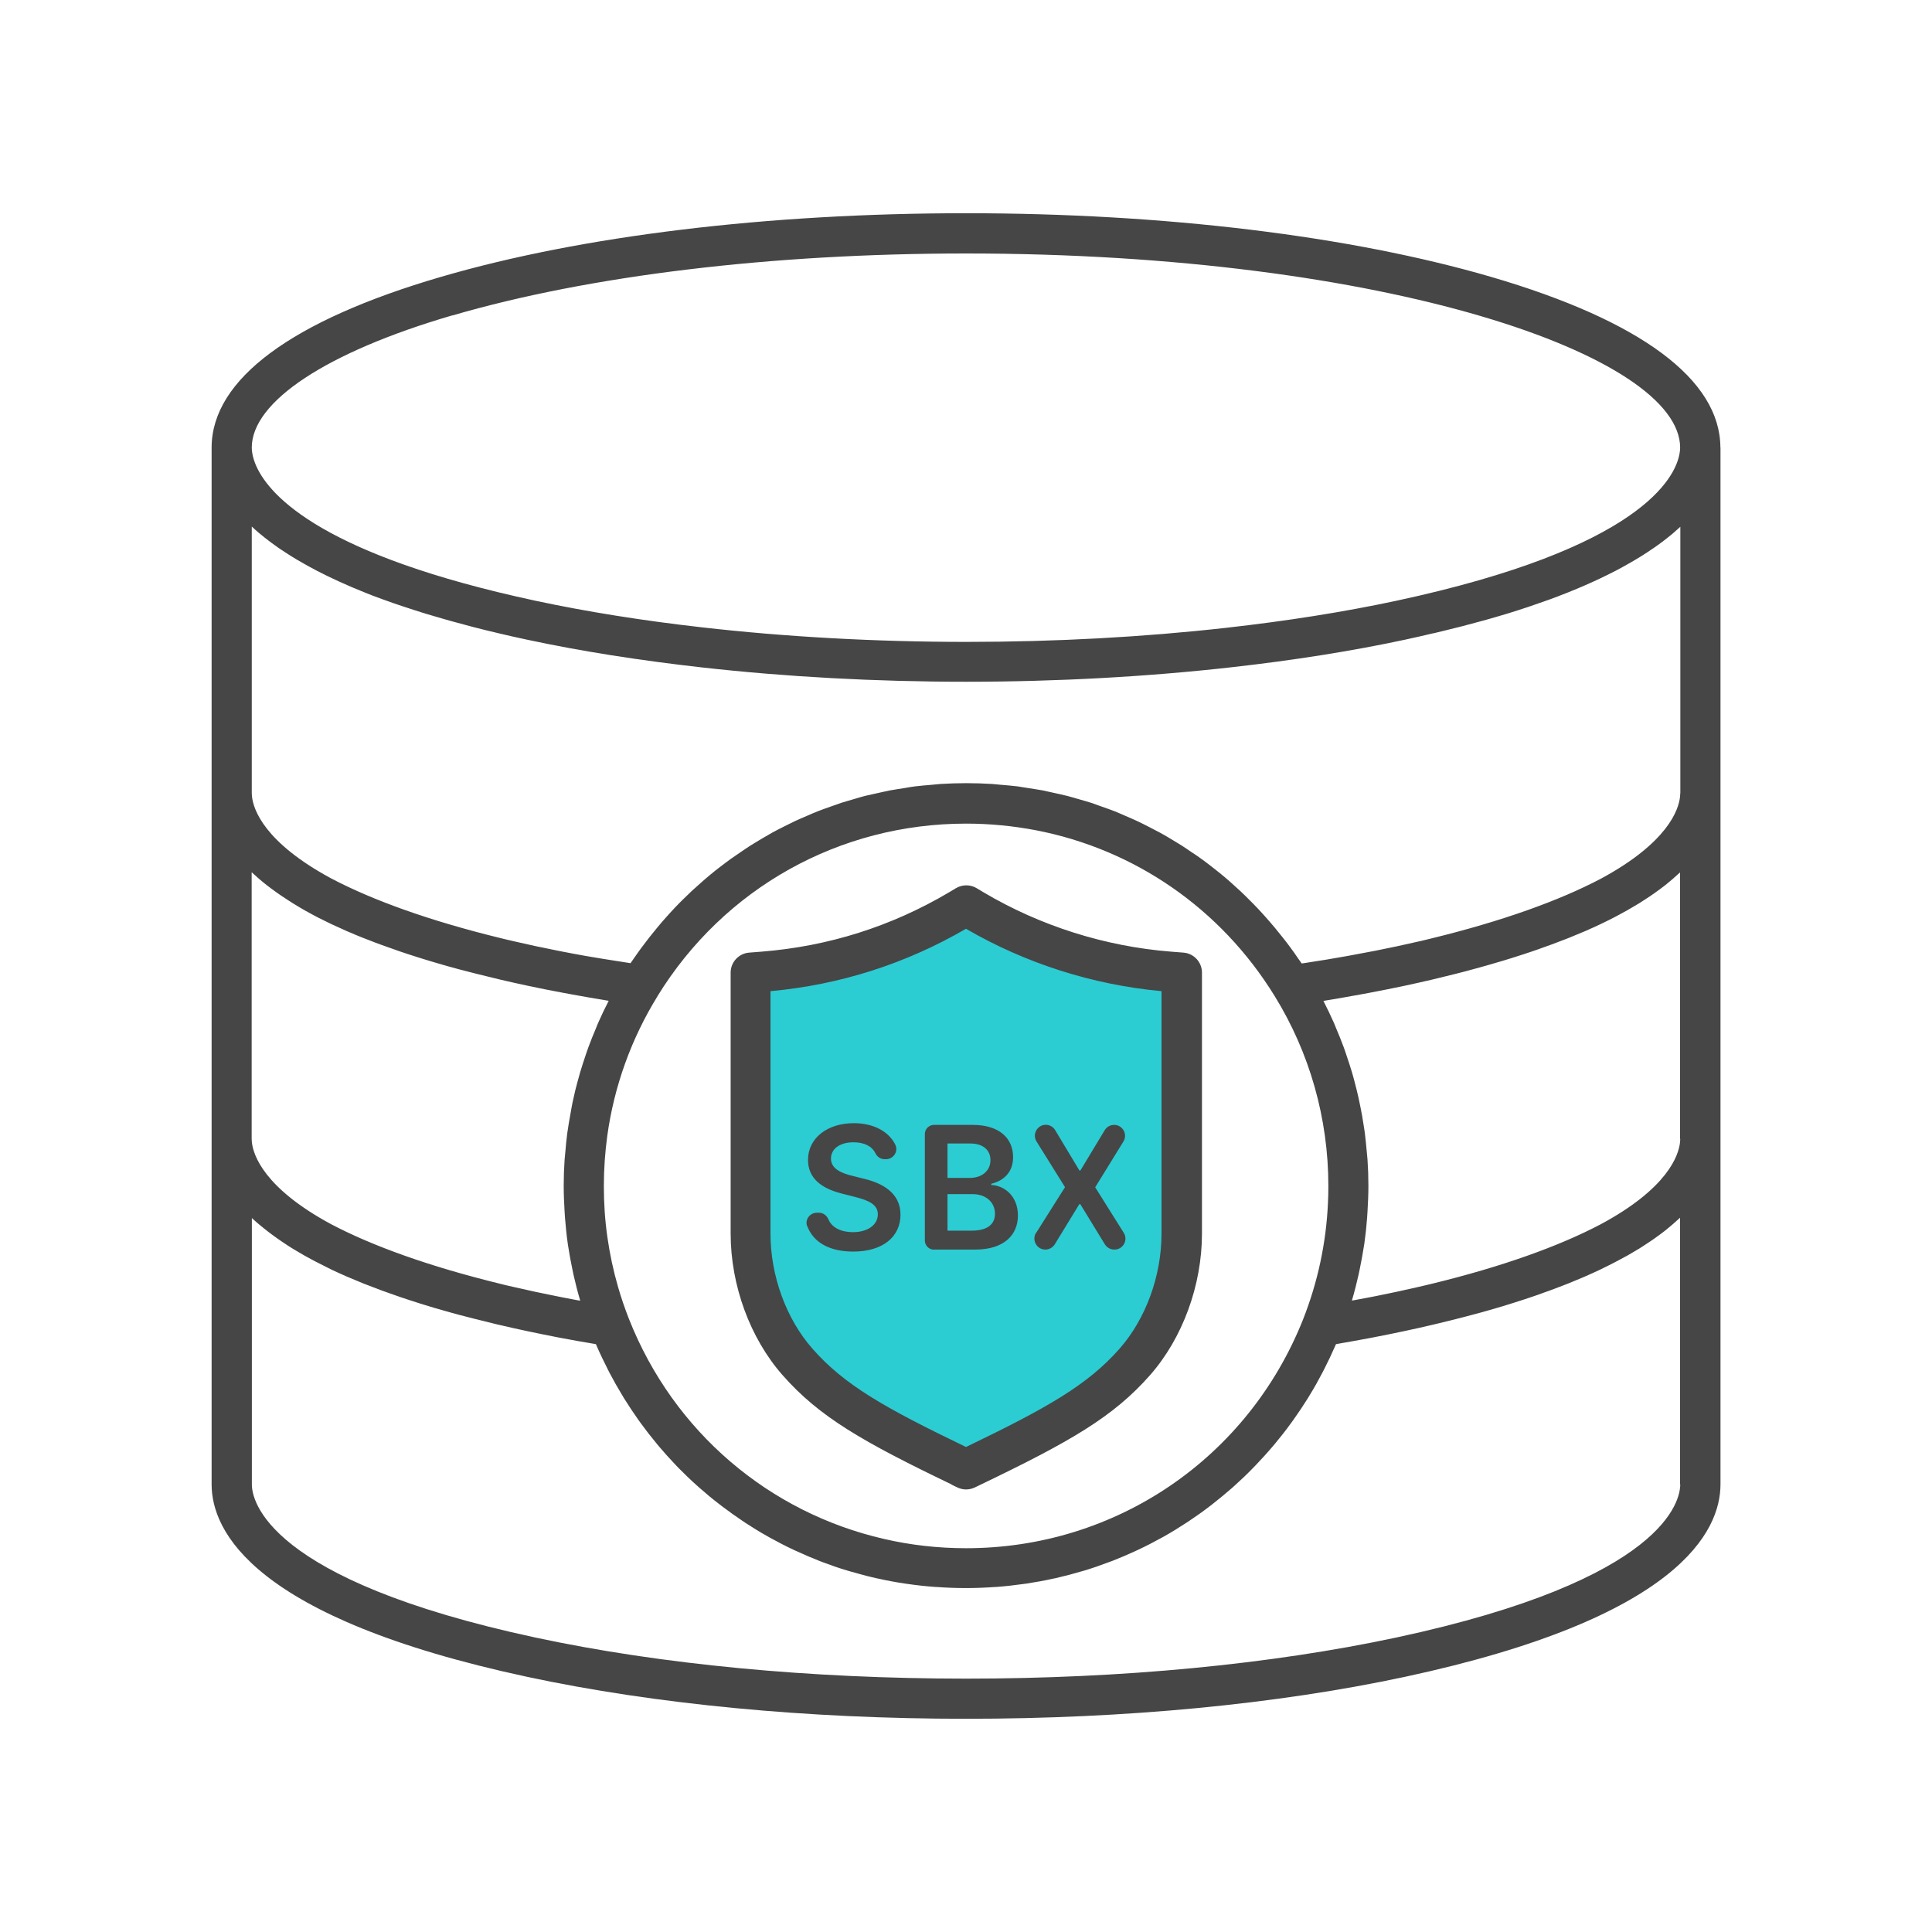<?xml version="1.0" encoding="UTF-8"?>
<svg id="Security_Networking" data-name="Security Networking" xmlns="http://www.w3.org/2000/svg" viewBox="0 0 192 192">
  <defs>
    <style>
      .cls-1 {
        fill: #464646;
      }

      .cls-1, .cls-2 {
        stroke-width: 0px;
      }

      .cls-2 {
        fill: #2cccd3;
      }
    </style>
  </defs>
  <path class="cls-2" d="m96,146.01l-.6-.29c-8.6-4.13-12.74-6.48-16.18-10.39-2.92-3.32-4.66-8.08-4.66-12.75v-25.93l1.27-.1c6.94-.55,13.49-2.63,19.46-6.16l.7-.42.7.42c5.88,3.48,12.61,5.62,19.46,6.16l1.27.1v25.93c0,4.67-1.74,9.44-4.66,12.75-3.43,3.9-7.58,6.26-16.17,10.39l-.6.29Z"/>
  <path class="cls-1" d="m92.82,124.18h4.11c2.84,0,4.23-1.45,4.23-3.38s-1.33-2.98-2.65-3.04v-.12c1.21-.28,2.17-1.13,2.17-2.64,0-1.85-1.33-3.21-4.02-3.21h-3.84c-.5,0-.91.41-.91.91v10.58c0,.5.41.91.91.91Zm1.34-10.54h2.27c1.32,0,2,.7,2,1.65,0,1.09-.88,1.77-2.05,1.77h-2.22v-3.42Zm0,5.03h2.48c1.39,0,2.24.85,2.24,1.95,0,.99-.68,1.68-2.31,1.68h-2.41v-3.63Zm76.81-74.2c-.02-6.74-7.91-12.61-22.81-16.96-13.96-4.07-32.48-6.32-52.16-6.32s-38.21,2.24-52.16,6.32c-14.88,4.34-22.76,10.19-22.81,16.92,0,.02,0,.04,0,.06v103.02c0,4.63,4.07,13.27,31.35,19.13,12.75,2.73,27.83,4.17,43.63,4.17s30.86-1.44,43.62-4.17c27.28-5.86,31.35-14.5,31.35-19.13V44.49s0-.02,0-.02Zm-126.01-13.12c13.6-3.97,31.73-6.16,51.04-6.16,41.83,0,70.97,10.17,70.97,19.3,0,.14-.01.34-.06.59-.42,2.4-3.82,9.4-28.13,14.62-5.27,1.13-10.96,2.02-16.92,2.69-8.18.92-16.9,1.4-25.86,1.4s-17.97-.5-26.27-1.45c-5.82-.66-11.37-1.54-16.52-2.64-20.96-4.5-26.37-10.32-27.74-13.38-.38-.86-.45-1.5-.45-1.83,0-4.59,7.45-9.5,19.93-13.15Zm-19.93,55.35c.06.06.13.11.19.17.18.16.36.32.55.49.1.09.21.17.31.26.18.14.35.29.54.43.12.09.25.18.37.28.19.14.38.28.58.42.14.1.27.19.42.29.21.14.42.28.64.42.15.1.3.19.45.29.23.14.47.28.71.43.16.09.31.18.48.28.26.15.54.3.82.45.16.08.31.17.47.25.34.17.69.35,1.05.52.12.06.23.12.35.17.49.23,1,.46,1.52.69.09.04.19.08.29.12.44.19.88.38,1.35.56.19.08.4.15.6.23.38.15.76.3,1.16.44.24.09.48.17.73.26.38.14.77.27,1.16.41.27.09.54.18.81.27.4.13.8.26,1.22.39.29.09.58.18.88.27.42.13.85.25,1.29.38.31.09.61.18.93.26.46.13.94.26,1.43.38.31.08.61.16.93.24.54.14,1.11.28,1.67.41.27.07.54.13.82.2.86.2,1.74.4,2.64.59,1.17.25,2.36.49,3.56.71.31.06.61.12.92.17,1.14.21,2.29.41,3.45.6.06,0,.11.02.17.03-.38.73-.73,1.47-1.06,2.22-.08.17-.14.35-.21.52-.26.62-.52,1.24-.75,1.88-.11.29-.2.58-.3.87-.18.53-.35,1.06-.51,1.59-.09.32-.18.65-.27.97-.14.51-.27,1.03-.38,1.55-.08.33-.15.67-.21,1.01-.1.53-.19,1.06-.28,1.59-.05.33-.1.65-.15.98-.08.58-.13,1.17-.18,1.75-.02.28-.06.56-.08.84-.06.87-.09,1.74-.09,2.61s.04,1.73.09,2.59c.01.2.03.41.04.61.07.85.15,1.69.27,2.53.01.09.03.17.04.26.12.77.26,1.54.42,2.3.04.19.08.39.12.58.19.82.39,1.63.63,2.44.01.04.02.07.03.11-.1-.02-.2-.04-.3-.05-.48-.09-.94-.18-1.41-.27-.23-.05-.47-.09-.7-.14-.69-.14-1.37-.28-2.04-.42-.69-.15-1.36-.3-2.02-.45-.32-.07-.64-.15-.96-.22-.19-.04-.37-.09-.56-.14-6.91-1.69-12.61-3.72-16.78-5.92-6.63-3.58-7.72-6.84-7.86-8.14,0-.11-.02-.23-.02-.34v-26.48Zm40.32,12.28c6.61-10.73,18.07-17.13,30.66-17.13,2.36,0,4.68.23,6.94.66,9.78,1.89,18.35,7.75,23.72,16.47,3.49,5.65,5.34,12.18,5.34,18.87,0,.57-.01,1.14-.04,1.71-.18,3.97-1.01,7.84-2.46,11.53-5.49,13.83-18.63,22.77-33.5,22.77-2.79,0-5.52-.31-8.15-.92-11.39-2.61-20.9-10.61-25.35-21.85-.41-1.05-.78-2.12-1.09-3.2-.47-1.62-.82-3.27-1.06-4.95-.24-1.67-.35-3.37-.35-5.08s.12-3.34.34-4.98c.68-4.92,2.38-9.65,5-13.89Zm101.63,48.54c0,1.53-1.36,9.45-28.19,15.21-12.49,2.67-27.28,4.09-42.78,4.09s-30.31-1.41-42.79-4.08c-26.83-5.76-28.19-13.69-28.19-15.21v-26.48c.06.06.13.12.19.17.18.16.35.32.55.48.1.09.21.17.32.26.18.14.35.29.54.43.12.09.25.19.37.28.19.14.38.28.58.42.14.1.28.19.42.29.2.14.42.28.63.42.15.1.3.19.46.29.23.14.47.28.71.42.16.09.32.19.48.28.26.15.54.3.81.44.16.08.31.17.48.25.33.17.68.34,1.03.52.12.06.24.12.36.18.49.23.99.46,1.52.69.1.04.21.09.31.13.43.18.87.37,1.32.55.2.08.4.16.6.23.38.15.76.29,1.15.44.24.09.49.18.73.26.38.14.76.27,1.16.41.27.09.54.18.81.27.4.13.8.26,1.21.39.29.09.58.18.88.27.43.13.86.26,1.3.38.3.09.6.17.92.26.46.13.94.26,1.43.38.31.08.61.16.93.24.54.14,1.1.27,1.66.41.28.07.55.14.84.2.86.2,1.73.4,2.64.59.99.21,2.01.42,3.05.62.16.03.32.06.48.09,1,.19,2.01.37,3.04.54.09.02.18.03.28.05.02.04.04.07.05.11.35.82.74,1.62,1.14,2.41.05.1.1.2.15.3.41.78.84,1.54,1.29,2.28.06.1.12.2.18.3.46.74.94,1.45,1.43,2.15.07.1.14.19.21.29.5.69,1.03,1.37,1.57,2.02.08.09.15.19.23.28.55.65,1.12,1.28,1.7,1.89.08.09.17.17.25.26.59.6,1.2,1.19,1.83,1.75.09.08.18.16.27.24.63.56,1.28,1.1,1.95,1.61.09.07.18.14.27.21.67.51,1.36,1,2.06,1.47.09.06.19.12.28.19.71.46,1.43.91,2.17,1.32.09.05.19.1.28.16.75.41,1.51.81,2.28,1.17.09.04.18.08.28.13.78.36,1.58.7,2.39,1.02.09.03.17.06.26.1.82.31,1.65.6,2.5.85.08.02.16.05.24.07.86.25,1.72.48,2.6.68.07.02.14.03.2.04.89.2,1.8.37,2.71.5.05,0,.1.01.15.02.93.14,1.87.24,2.82.31.03,0,.06,0,.08,0,.97.07,1.95.11,2.94.11s1.97-.04,2.94-.11c.03,0,.06,0,.08,0,.95-.07,1.89-.18,2.82-.31.05,0,.1-.01.16-.02.91-.14,1.81-.3,2.7-.5.07-.02.14-.03.21-.04.87-.2,1.74-.43,2.59-.68.08-.02.17-.05.25-.07.84-.25,1.66-.54,2.48-.85.09-.04.19-.07.28-.1.8-.31,1.59-.65,2.37-1.01.1-.05.2-.09.3-.14.77-.36,1.52-.75,2.26-1.16.1-.06.21-.11.31-.17.73-.41,1.44-.85,2.14-1.31.11-.07.21-.14.32-.21.69-.46,1.37-.94,2.03-1.45.1-.08.21-.16.31-.24.65-.51,1.29-1.04,1.91-1.58.1-.09.2-.18.3-.27.61-.55,1.21-1.12,1.79-1.72.1-.1.19-.2.29-.3.57-.6,1.13-1.21,1.67-1.85.09-.11.18-.21.27-.32.53-.64,1.05-1.3,1.54-1.98.08-.11.16-.22.24-.33.49-.69.96-1.39,1.41-2.11.07-.11.14-.22.2-.33.45-.73.87-1.48,1.27-2.25.06-.11.11-.22.17-.33.4-.78.78-1.58,1.13-2.39.02-.04.04-.07.05-.11.09-.02.18-.03.28-.05,1.03-.18,2.05-.36,3.05-.55.16-.03.31-.06.47-.09,1.04-.2,2.06-.41,3.05-.62.91-.19,1.78-.39,2.64-.59.29-.07.56-.14.84-.2.56-.14,1.12-.27,1.66-.41.32-.08.62-.16.93-.24.48-.13.96-.26,1.43-.38.31-.09.62-.17.92-.26.44-.13.88-.25,1.3-.38.3-.09.59-.18.87-.27.41-.13.82-.26,1.22-.39.27-.09.54-.18.81-.27.4-.13.78-.27,1.16-.41.25-.09.49-.18.73-.26.4-.15.78-.3,1.16-.44.2-.08.4-.15.59-.23.47-.19.91-.38,1.35-.56.09-.04.19-.08.28-.12.53-.23,1.03-.46,1.52-.69.13-.06.24-.12.36-.18.35-.17.7-.34,1.04-.52.16-.08.32-.17.47-.25.28-.15.55-.3.82-.44.16-.09.32-.19.48-.28.24-.14.48-.28.71-.42.15-.09.3-.19.45-.29.22-.14.43-.28.64-.42.14-.1.28-.19.42-.29.2-.14.39-.28.58-.42.12-.09.25-.19.37-.28.19-.15.37-.29.54-.44.1-.09.21-.17.31-.26.19-.16.37-.33.55-.49.06-.06.13-.11.19-.17v26.48Zm0-34.34c0,.11-.01.23-.02.34-.14,1.31-1.23,4.57-7.87,8.14-4.17,2.2-9.86,4.23-16.76,5.91-.19.05-.38.09-.58.14-.31.07-.63.15-.95.22-.66.15-1.33.3-2.02.45-.66.14-1.34.28-2.03.42-.22.04-.45.09-.67.13-.48.09-.95.18-1.44.27-.1.02-.19.03-.29.05.01-.04.02-.07.03-.11.24-.81.44-1.62.63-2.45.04-.19.08-.38.12-.57.16-.77.3-1.54.42-2.31.01-.08.03-.17.04-.25.12-.84.21-1.69.27-2.53.02-.2.03-.4.04-.61.05-.86.09-1.72.09-2.59s-.03-1.74-.09-2.61c-.02-.28-.05-.56-.08-.85-.05-.58-.11-1.16-.18-1.74-.04-.33-.1-.66-.15-.98-.08-.53-.17-1.06-.28-1.58-.07-.34-.14-.67-.21-1.01-.12-.52-.24-1.03-.38-1.54-.09-.33-.17-.66-.27-.98-.16-.53-.33-1.06-.51-1.58-.1-.29-.19-.59-.3-.88-.23-.62-.48-1.24-.74-1.85-.08-.18-.14-.36-.22-.54-.33-.75-.69-1.49-1.06-2.22.06,0,.11-.02.17-.03,1.16-.19,2.31-.39,3.45-.6.31-.06.61-.11.92-.17,1.2-.23,2.39-.46,3.55-.71.91-.2,1.79-.39,2.64-.59.28-.07.55-.13.82-.2.56-.14,1.13-.27,1.67-.41.31-.08.62-.16.93-.24.48-.13.96-.26,1.43-.39.31-.09.61-.17.92-.26.44-.13.88-.25,1.3-.38.3-.09.59-.18.88-.27.41-.13.82-.26,1.22-.39.27-.09.55-.18.81-.27.4-.13.78-.27,1.16-.41.24-.09.49-.17.73-.26.4-.15.78-.3,1.16-.44.2-.08.4-.15.6-.23.46-.19.91-.37,1.35-.56.09-.04.19-.08.29-.12.53-.23,1.03-.46,1.52-.69.12-.06.23-.12.35-.17.36-.17.71-.35,1.04-.52.16-.08.31-.17.47-.25.28-.15.55-.3.82-.45.16-.09.32-.18.48-.28.24-.14.48-.28.71-.42.15-.09.3-.19.45-.29.22-.14.43-.28.64-.42.14-.09.28-.19.42-.29.2-.14.39-.28.58-.42.12-.09.25-.18.37-.28.19-.15.37-.29.54-.44.1-.09.21-.17.31-.26.19-.16.37-.33.55-.49.06-.06.13-.11.19-.17v26.48Zm0-34.34c0,.11-.01.23-.02.34-.14,1.31-1.23,4.56-7.86,8.14-4.17,2.2-9.86,4.23-16.77,5.92-.19.05-.38.09-.57.14-.31.08-.63.15-.95.22-.66.15-1.32.3-2.02.45-1.4.3-2.83.58-4.27.84-.2.04-.4.08-.59.11-1.38.25-2.77.48-4.17.69-.13.02-.27.04-.4.06-.12-.18-.26-.36-.38-.54-.23-.34-.46-.67-.7-.99-.26-.36-.53-.71-.81-1.06-.25-.32-.5-.63-.76-.94-.28-.34-.57-.67-.86-1-.27-.3-.53-.6-.81-.89-.3-.32-.61-.63-.92-.94-.28-.28-.56-.56-.85-.83-.32-.3-.65-.59-.97-.88-.3-.26-.59-.52-.9-.77-.34-.28-.68-.54-1.02-.81-.31-.24-.62-.48-.94-.71-.35-.26-.71-.5-1.08-.74-.32-.22-.64-.44-.97-.65-.37-.23-.75-.45-1.12-.68-.33-.2-.67-.4-1.01-.58-.39-.21-.78-.41-1.17-.61-.34-.17-.68-.35-1.03-.51-.4-.19-.81-.36-1.22-.54-.35-.15-.7-.31-1.05-.45-.42-.17-.85-.31-1.27-.46-.35-.13-.71-.26-1.06-.38-.44-.14-.88-.26-1.33-.39-.35-.1-.71-.21-1.06-.3-.46-.12-.93-.21-1.4-.32-.35-.08-.7-.16-1.05-.23-.49-.09-.99-.16-1.49-.24-.33-.05-.67-.11-1-.16-.56-.07-1.12-.11-1.68-.16-.28-.02-.57-.06-.85-.08-.85-.05-1.71-.08-2.57-.08s-1.72.03-2.57.08c-.29.02-.57.06-.85.08-.56.05-1.12.09-1.68.16-.34.04-.67.1-1,.16-.5.08-.99.15-1.49.24-.36.07-.71.16-1.06.23-.46.1-.93.2-1.39.31-.36.09-.72.2-1.08.31-.44.13-.88.25-1.32.39-.36.12-.72.25-1.08.38-.42.15-.85.3-1.26.46-.36.14-.71.3-1.06.45-.4.17-.81.34-1.21.53-.35.17-.7.35-1.05.52-.39.2-.78.39-1.16.6-.34.19-.68.39-1.02.59-.37.22-.74.44-1.11.67-.33.21-.66.44-.99.66-.36.24-.71.48-1.06.73-.32.23-.64.48-.96.72-.34.26-.68.52-1.01.8-.31.25-.61.52-.91.78-.32.28-.64.57-.96.86-.29.28-.58.56-.87.84-.31.3-.61.61-.9.92-.28.29-.55.6-.82.9-.29.32-.57.65-.85.99-.26.31-.51.63-.77.95-.27.35-.54.7-.8,1.05-.24.33-.48.66-.71,1-.12.18-.25.35-.37.53-.93-.14-1.86-.29-2.79-.44-.56-.09-1.12-.18-1.67-.28-1.69-.3-3.36-.63-5-.98-.69-.15-1.36-.3-2.01-.45-.32-.07-.64-.15-.95-.22-.19-.05-.38-.09-.57-.14-6.91-1.69-12.6-3.72-16.77-5.92-6.63-3.58-7.72-6.83-7.86-8.14,0-.11-.02-.23-.02-.34v-26.48c.24.23.51.46.78.69.05.04.1.08.15.12.23.19.47.39.73.58.07.05.14.11.21.16.24.18.5.37.76.55.08.06.17.12.25.17.27.18.54.36.83.54.09.06.18.11.27.17.3.19.62.38.95.56.08.05.16.09.24.14.37.21.75.42,1.15.63.05.03.1.05.15.08,1.39.72,2.96,1.44,4.73,2.15.02,0,.05.02.07.03.55.22,1.12.44,1.71.65.1.04.21.07.31.11.52.19,1.06.38,1.61.56.14.05.29.1.43.14.53.18,1.08.35,1.64.53.16.05.33.1.49.15.57.17,1.15.34,1.75.51.17.05.33.09.49.14.64.18,1.29.35,1.96.53.14.04.27.07.42.11.78.2,1.57.4,2.4.59.04,0,.08.02.12.03.89.21,1.81.42,2.76.62,5.41,1.16,11.27,2.07,17.4,2.76,8.32.93,17.15,1.42,26.23,1.42s18.02-.5,26.38-1.44c6.07-.68,11.87-1.59,17.24-2.74.95-.21,1.87-.41,2.77-.63.01,0,.02,0,.04,0,.85-.2,1.68-.41,2.48-.61.12-.03.24-.06.36-.09.69-.18,1.37-.36,2.02-.54.15-.04.29-.08.44-.12.62-.18,1.23-.35,1.82-.53.14-.04.28-.09.43-.13.59-.18,1.16-.37,1.71-.55.12-.04.24-.08.36-.12.58-.2,1.14-.39,1.69-.59.08-.03.16-.06.23-.08,2.54-.93,4.71-1.89,6.56-2.85.02,0,.04-.02.06-.03.43-.23.84-.45,1.24-.68.06-.03.12-.07.18-.1.35-.2.69-.41,1.02-.61.07-.04.14-.09.21-.13.31-.2.61-.39.89-.59.07-.04.13-.09.2-.13.28-.2.56-.39.82-.59.05-.04.11-.08.16-.12.27-.21.54-.42.79-.63.03-.02.06-.05.09-.07.28-.24.54-.47.79-.7v26.48Zm-72.44,68.69l.6.29c.27.13.57.2.87.2s.59-.07.87-.2l.6-.29c8.86-4.26,13.15-6.71,16.81-10.87,3.23-3.67,5.16-8.93,5.16-14.07v-25.93c0-1.04-.8-1.91-1.84-1.99l-1.27-.1c-6.54-.52-12.97-2.56-18.59-5.89l-.7-.42c-.63-.37-1.41-.37-2.04,0l-.7.42c-5.71,3.38-11.97,5.36-18.59,5.89l-1.27.1c-1.04.08-1.84.95-1.84,1.99v25.93c0,5.14,1.93,10.4,5.16,14.07,3.66,4.16,7.95,6.61,16.81,10.87Zm-17.97-49.03c6.91-.63,13.44-2.72,19.43-6.2,5.91,3.44,12.6,5.57,19.43,6.2v24.09c0,4.2-1.56,8.47-4.16,11.43-3.16,3.59-7.11,5.85-15.27,9.78-8.16-3.93-12.11-6.18-15.27-9.78-2.6-2.96-4.16-7.23-4.16-11.43v-24.09Zm26.41,24.01l2.86-4.53-2.83-4.54c-.45-.72.07-1.66.92-1.66.38,0,.73.2.93.53l2.41,4.01h.1l2.42-4.01c.2-.33.55-.52.93-.52h0c.85,0,1.37.93.92,1.66l-2.8,4.54,2.84,4.53c.45.72-.07,1.66-.92,1.66h-.03c-.38,0-.73-.2-.93-.52l-2.44-3.99h-.1l-2.44,3.99c-.2.32-.55.52-.93.52h-.01c-.85,0-1.37-.94-.92-1.67Zm-22.77-.66c-.24-.65.28-1.33.97-1.33h.21c.42,0,.77.27.94.66.36.85,1.29,1.27,2.43,1.27,1.46,0,2.47-.71,2.48-1.77,0-.96-.89-1.38-2.23-1.72l-1.41-.36c-2.04-.53-3.3-1.55-3.3-3.33,0-2.19,1.95-3.65,4.55-3.65,1.99,0,3.49.84,4.13,2.15.32.66-.2,1.43-.93,1.43h-.14c-.41,0-.75-.25-.93-.62-.34-.68-1.11-1.06-2.16-1.06-1.4,0-2.24.68-2.24,1.62-.01,1.03,1.09,1.46,2.11,1.71l1.16.29c1.86.44,3.64,1.42,3.64,3.57,0,2.18-1.73,3.67-4.7,3.67-2.32,0-3.95-.89-4.56-2.52Z"/>
</svg>
